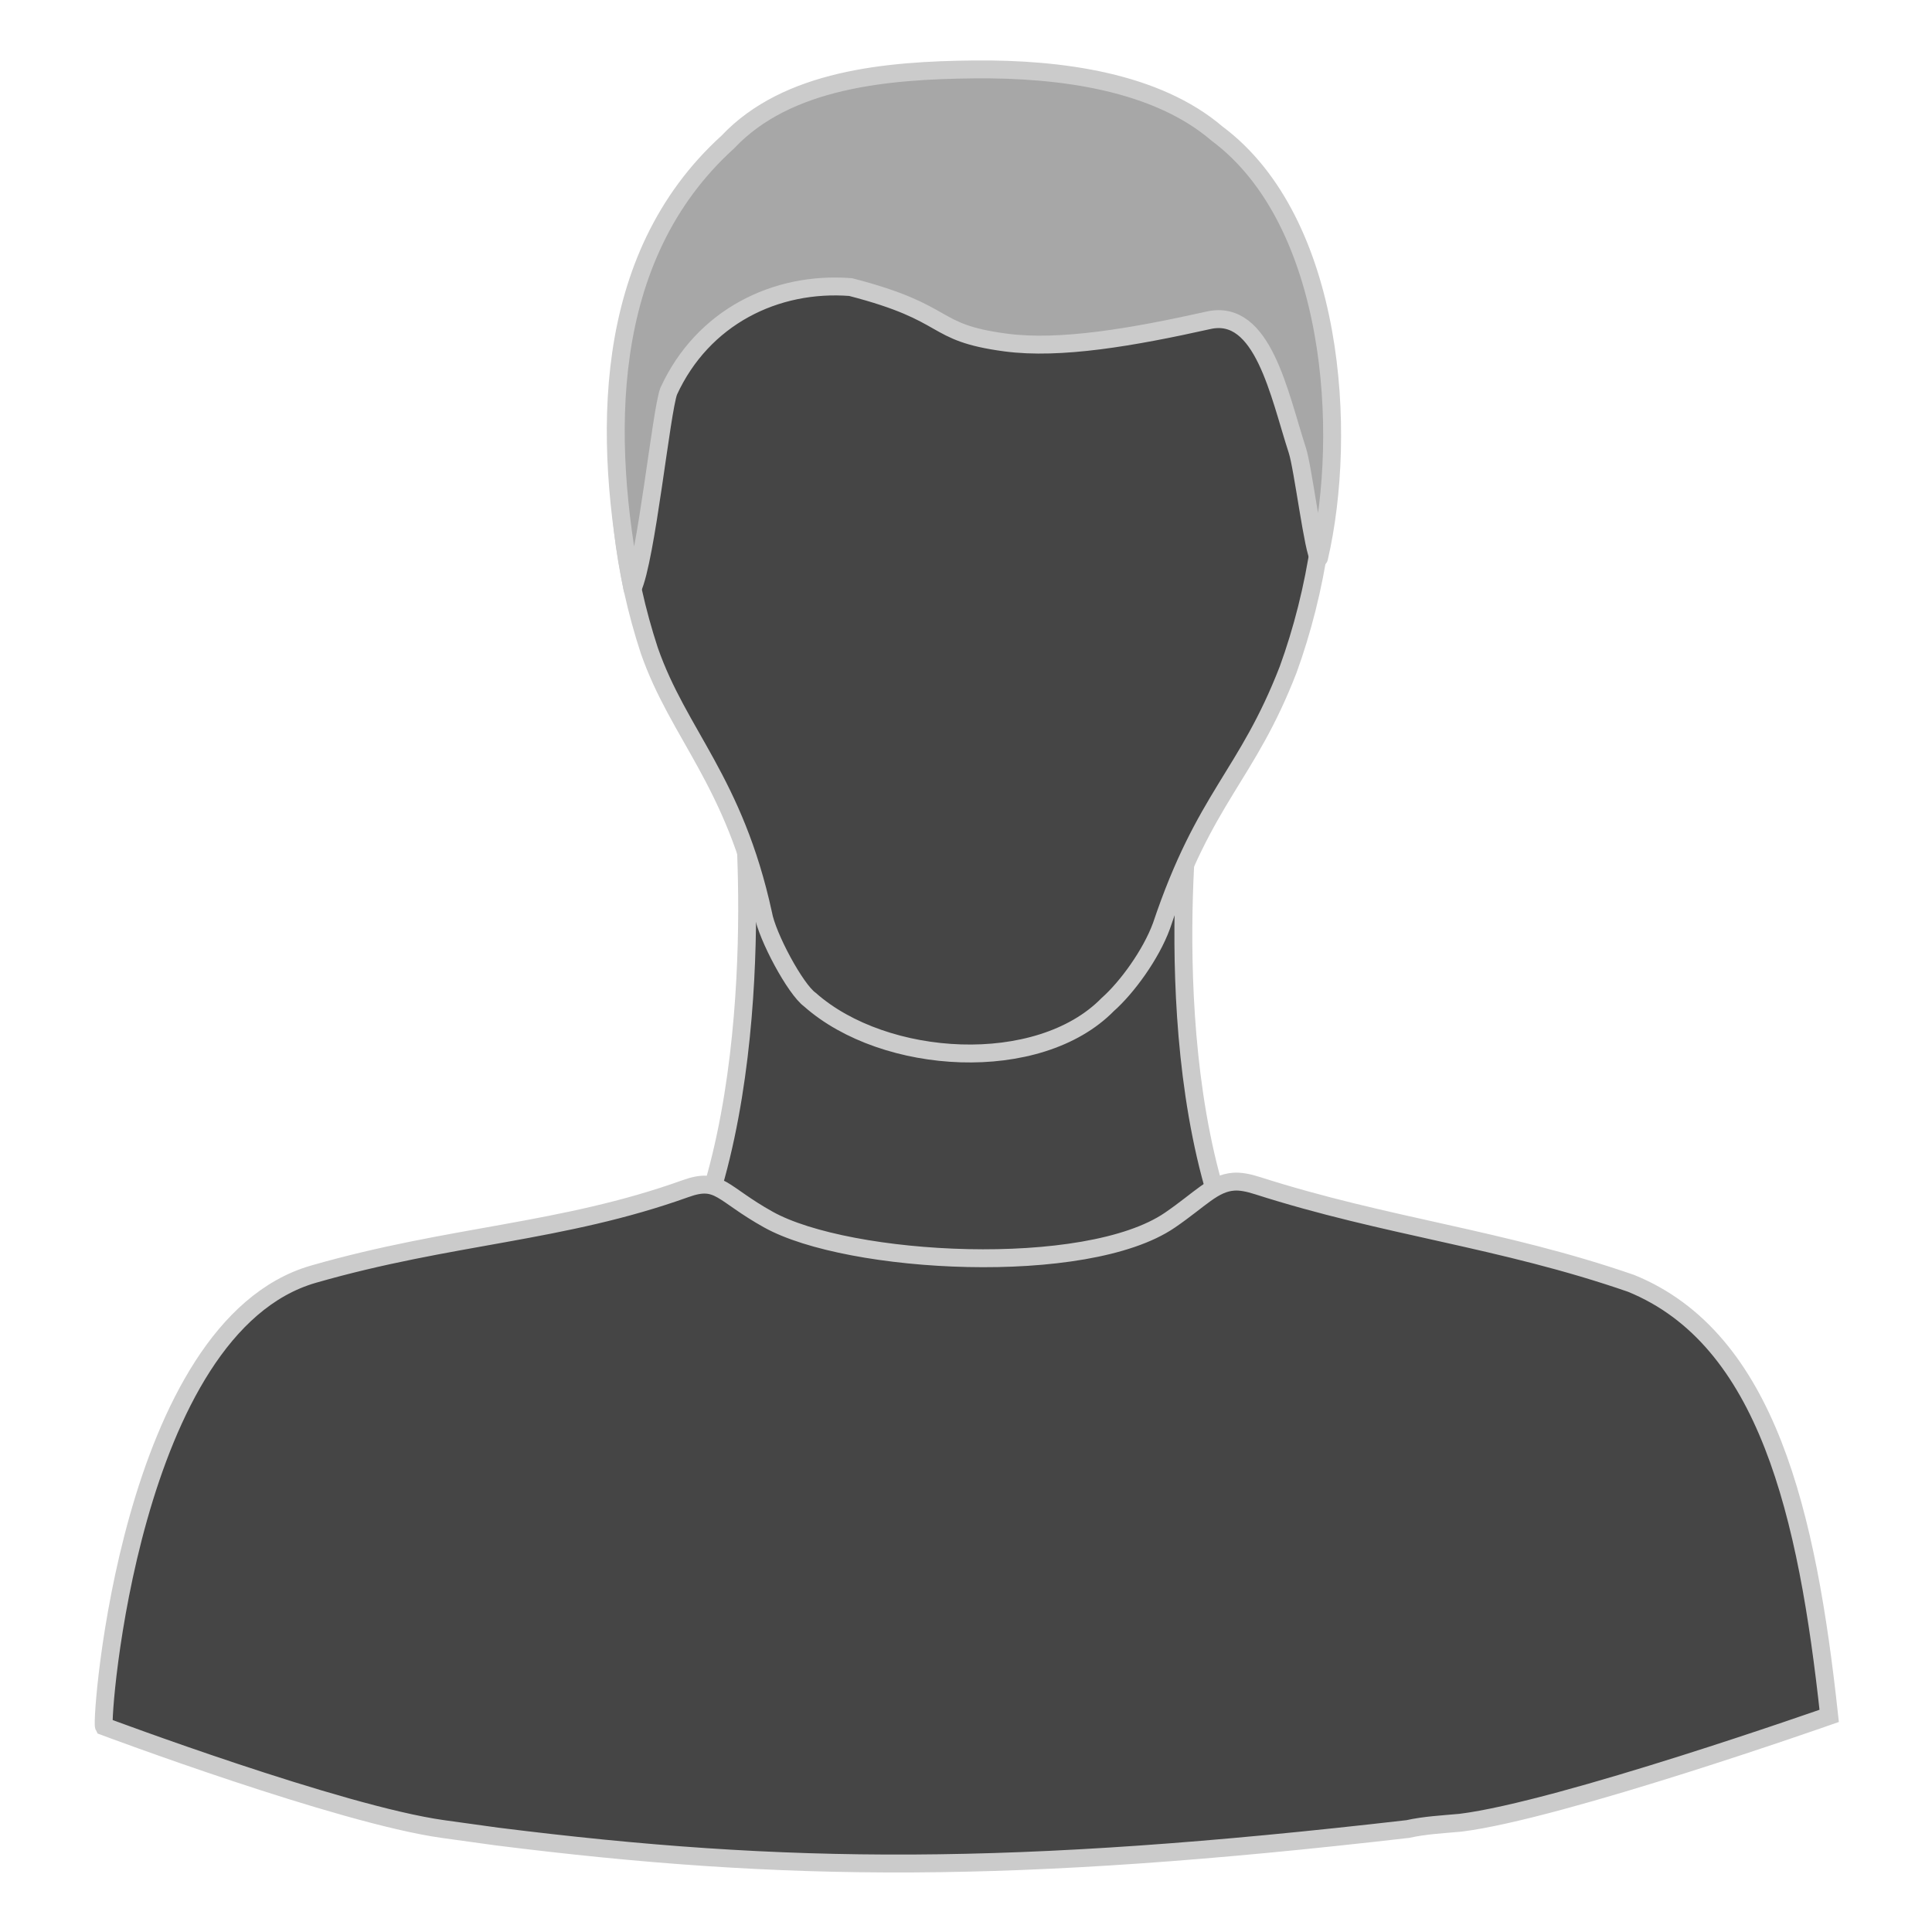 <?xml version="1.0" encoding="UTF-8" standalone="no"?>
<!-- Created with Inkscape (http://www.inkscape.org/) -->
<svg
   xmlns:dc="http://purl.org/dc/elements/1.1/"
   xmlns:cc="http://creativecommons.org/ns#"
   xmlns:rdf="http://www.w3.org/1999/02/22-rdf-syntax-ns#"
   xmlns:svg="http://www.w3.org/2000/svg"
   xmlns="http://www.w3.org/2000/svg"
   xmlns:xlink="http://www.w3.org/1999/xlink"
   xmlns:sodipodi="http://sodipodi.sourceforge.net/DTD/sodipodi-0.dtd"
   xmlns:inkscape="http://www.inkscape.org/namespaces/inkscape"
   width="128"
   height="128"
   id="svg2"
   sodipodi:version="0.32"
   inkscape:version="0.46"
   version="1.0"
   sodipodi:docname="artist-mono.svg"
   inkscape:output_extension="org.inkscape.output.svg.inkscape"
   inkscape:export-filename="/home/immanuel/mydata/archive/prj/cream/art/othr/users.png"
   inkscape:export-xdpi="90"
   inkscape:export-ydpi="90">
  <defs
     id="defs4">
    <linearGradient
       id="linearGradient3737">
      <stop
         style="stop-color:#f8ead2;stop-opacity:1;"
         offset="0"
         id="stop3739" />
      <stop
         id="stop3741"
         offset="0.495"
         style="stop-color:#cfb07f;stop-opacity:1;" />
      <stop
         style="stop-color:#454545;stop-opacity:1;"
         offset="1"
         id="stop3743" />
    </linearGradient>
    <linearGradient
       id="linearGradient3653">
      <stop
         id="stop3655"
         offset="0"
         style="stop-color:#f8ead2;stop-opacity:1;" />
      <stop
         style="stop-color:#cfb07f;stop-opacity:1;"
         offset="0.461"
         id="stop3657" />
      <stop
         id="stop3659"
         offset="1"
         style="stop-color:#454545;stop-opacity:1;" />
    </linearGradient>
    <linearGradient
       inkscape:collect="always"
       xlink:href="#linearGradient3737"
       id="linearGradient3986"
       gradientUnits="userSpaceOnUse"
       x1="-145.034"
       y1="65.25"
       x2="-152.041"
       y2="53.189" />
    <linearGradient
       inkscape:collect="always"
       xlink:href="#linearGradient3653"
       id="linearGradient3988"
       gradientUnits="userSpaceOnUse"
       x1="-145.034"
       y1="65.25"
       x2="-158.532"
       y2="69.865" />
  </defs>
  <sodipodi:namedview
     id="base"
     pagecolor="#000000"
     bordercolor="#666666"
     borderopacity="1.0"
     gridtolerance="10000"
     guidetolerance="10"
     objecttolerance="10"
     inkscape:pageopacity="0"
     inkscape:pageshadow="2"
     inkscape:zoom="2.8"
     inkscape:cx="67.436971"
     inkscape:cy="36.984399"
     inkscape:document-units="px"
     inkscape:current-layer="g4101"
     showgrid="false"
     inkscape:showpageshadow="false"
     inkscape:window-width="1440"
     inkscape:window-height="848"
     inkscape:window-x="-8"
     inkscape:window-y="-8"
     inkscape:window-maximized="1"
     showguides="true"
     inkscape:guide-bbox="true" />
  <g
     inkscape:label="Layer 1"
     inkscape:groupmode="layer"
     id="layer1">
    <g
       id="g4072">
      <g
         id="g3864"
         transform="translate(-3.788,-12.888)">
        <g
           transform="matrix(1.026,0,0,1.026,2.353,8.078)"
           id="g4101">
          <g
             id="g3294"
             transform="matrix(0.985,0,0,0.985,2.035,0.534)">
            <path
               sodipodi:nodetypes="ccccc"
               id="path3695"
               d="M 43.443,88.51 C 49.976,76.906 48.08,57.081 48.08,57.081 C 58.138,59.167 67.806,58.526 77.358,57.081 C 77.358,57.081 74.959,76.791 81.54,88.497 L 43.443,88.51 L 43.443,88.51 z"
               style="fill:#454545;fill-opacity:1;stroke:#cbcbcb;stroke-width:1.174;stroke-linecap:butt;stroke-linejoin:miter;stroke-miterlimit:4;stroke-dasharray:none;stroke-opacity:1" />
            <path
               style="fill:#454545;fill-opacity:1;stroke:#cbcbcb;stroke-width:1.174;stroke-linecap:butt;stroke-linejoin:miter;stroke-miterlimit:4;stroke-dasharray:none;stroke-opacity:1"
               d="M 80.226,81.685 C 80.671,81.652 81.19,81.751 81.807,81.949 C 90.262,84.659 97.757,85.4 106.28,88.349 C 115.219,91.993 117.837,103.484 119.27,116.705 C 119.27,116.705 101.676,122.896 95.104,123.71 C 93.895,123.821 92.781,123.872 91.64,124.124 C 65.7,127.111 50.909,126.994 31.938,124.615 C 31.938,124.615 28.399,124.125 28.399,124.125 C 21.611,123.179 6.167,117.391 6.167,117.391 C 5.949,116.977 7.839,91.215 19.909,87.747 C 28.938,85.153 36.179,85.051 44.307,82.137 C 46.499,81.351 46.635,82.448 49.729,84.17 C 54.987,87.096 70.561,87.96 76.047,84.208 C 78.048,82.839 78.89,81.785 80.226,81.685 L 80.226,81.685 z"
               id="path3697"
               sodipodi:nodetypes="cscccccccssssc" />
            <path
               style="fill:#454545;fill-opacity:1;stroke:#cbcbcb;stroke-width:1.174;stroke-linecap:butt;stroke-linejoin:miter;stroke-miterlimit:4;stroke-dasharray:none;stroke-opacity:1"
               d="M 48.205,15.222 C 38.698,23.842 38.629,36.827 41.919,46.86 C 43.842,52.384 47.483,55.409 49.385,64.134 C 49.639,65.602 51.49,69.06 52.452,69.754 C 57.344,74.088 67.443,74.699 71.978,70.068 C 73.241,68.95 74.809,66.793 75.496,64.919 C 78.359,56.389 81.081,55.135 83.804,48.107 C 87.458,38.042 88.193,22.977 78.349,14.282 C 70.575,7.625 55.837,7.119 48.205,15.222 L 48.205,15.222 L 48.205,15.222 L 48.205,15.222 z"
               id="path3796"
               sodipodi:nodetypes="cccccccccccc" />
            <path
               id="path3824"
               d="M 63.225,8.768 C 57.503,8.824 50.959,9.396 47.068,13.528 C 38.657,21.153 38.912,33.081 40.814,42.814 C 41.72,40.896 42.698,31.182 43.19,29.87 C 45.417,25.012 50.198,22.655 55.119,23.037 C 61.833,24.771 60.249,26.005 65.286,26.673 C 68.86,27.148 73.633,26.32 78.585,25.214 C 82.153,24.417 83.207,30.067 84.405,33.745 C 84.777,34.885 85.475,40.537 85.827,40.785 C 87.726,32.599 86.875,18.738 79.14,12.977 C 75.176,9.582 68.946,8.713 63.225,8.768 L 63.225,8.768 z"
               style="fill:#a7a7a7;fill-opacity:1;stroke:#cbcbcb;stroke-width:1.174;stroke-linecap:round;stroke-linejoin:round;stroke-miterlimit:4;stroke-dasharray:none;stroke-opacity:1"
               sodipodi:nodetypes="cccccsssccc" />
          </g>
        </g>
      </g>
    </g>
  </g>
</svg>
